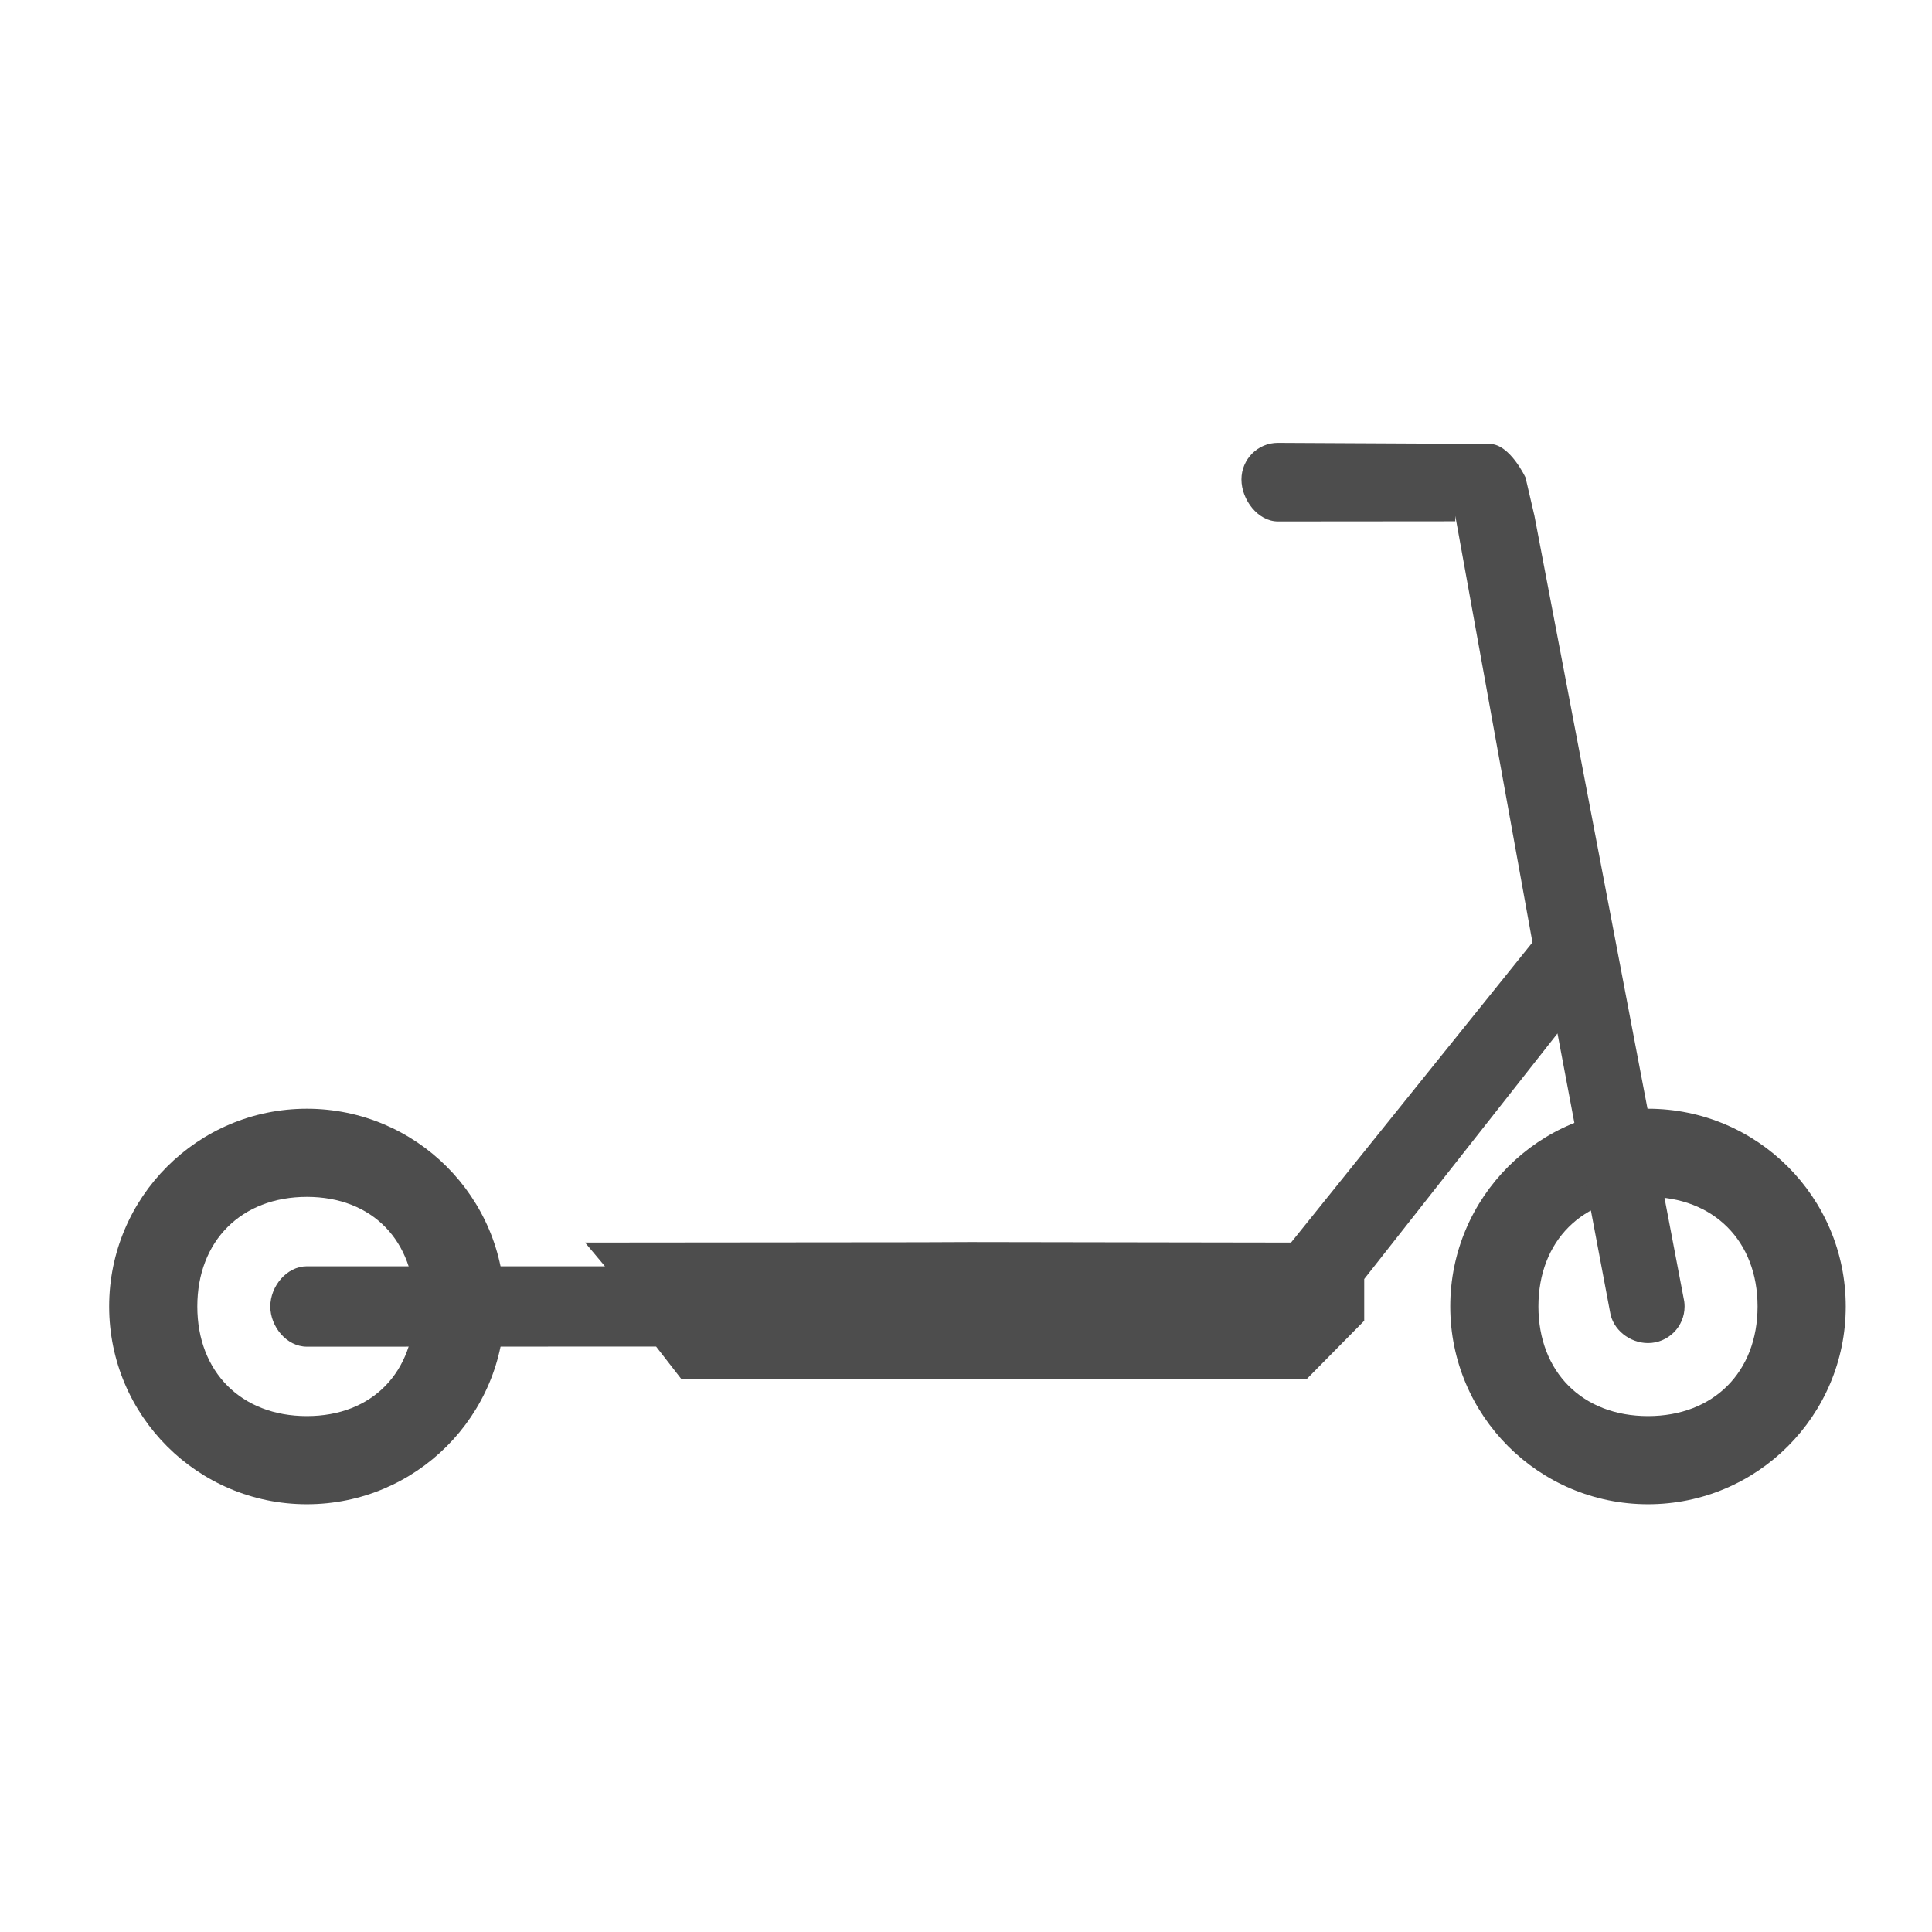 <?xml version="1.0" encoding="UTF-8" standalone="no"?>
<svg version="1.1" width="22" height="22" viewBox="0 0 22 22" xmlns="http://www.w3.org/2000/svg" xmlns:svg="http://www.w3.org/2000/svg">
<style type="text/css" id="current-color-scheme">
.ColorScheme-Text {
    color:#4d4d4d;
}
</style>
<g transform="matrix(-0.06,0,0,-0.06,21.018,17.129)">
    <path class="ColorScheme-Text" style="fill:currentColor;fill-opacity:1;fill-rule:nonzero;stroke:none;stroke-width:0.603" d="m 58.33,37.531 c 0,12.438 -8.365,20.802 -20.799,20.802 -12.437,0 -20.794,-8.364 -20.794,-20.802 0,-12.437 8.357,-20.805 20.794,-20.805 12.434,0 20.799,8.368 20.799,20.805 z m 16.732,0 C 75.062,16.805 58.258,0 37.531,0 16.805,0 0,16.805 0,37.531 c 0,20.727 16.805,37.532 37.531,37.532 20.727,0 37.531,-16.805 37.531,-37.532"/>
    <path class="ColorScheme-Text" style="fill:currentColor;fill-opacity:1;fill-rule:nonzero;stroke:none;stroke-width:0.603" d="m 312.853,37.531 c 0,12.438 -8.361,20.802 -20.794,20.802 -12.442,0 -20.455,-8.364 -20.455,-20.802 0,-12.437 8.013,-20.805 20.455,-20.805 12.433,0 20.794,8.368 20.794,20.805 z m 16.733,0 C 329.586,16.805 312.781,0 292.059,0 c -20.731,0 -37.532,16.805 -37.532,37.531 0,20.727 16.801,37.532 37.532,37.532 20.722,0 37.527,-16.805 37.527,-37.532"/>
    <path class="ColorScheme-Text" style="fill:currentColor;fill-opacity:1;fill-rule:nonzero;stroke:none;stroke-width:0.603" d="M 74.106,187.577 59.463,106.628 105.28,49.66 l 60.943,0.098 9.523,-0.039 63.52,-0.059 -3.786,-4.509 56.579,0.008 c 3.832,0 6.941,-3.796 6.941,-7.628 0,-3.835 -3.109,-7.631 -6.941,-7.631 l -66.278,0.024 L 220.93,23.68 H 102.379 L 91.391,34.817 v 7.925 L 54.71,89.353 44.75,36.567 c -0.48,-3.43 -3.758,-5.981 -7.219,-5.981 -3.836,0 -6.941,3.11 -6.941,6.945 0,0.325 0.019,0.649 0.066,0.969 l 28.426,149.077 1.692,7.264 c 0,0 2.957,6.37 6.789,6.39 l 40.187,0.205 c 3.832,0.02 6.941,-3.109 6.941,-6.941 0,-3.836 -3.109,-7.974 -6.941,-7.974 l -33.644,0.028"/>
  </g>
</svg>
